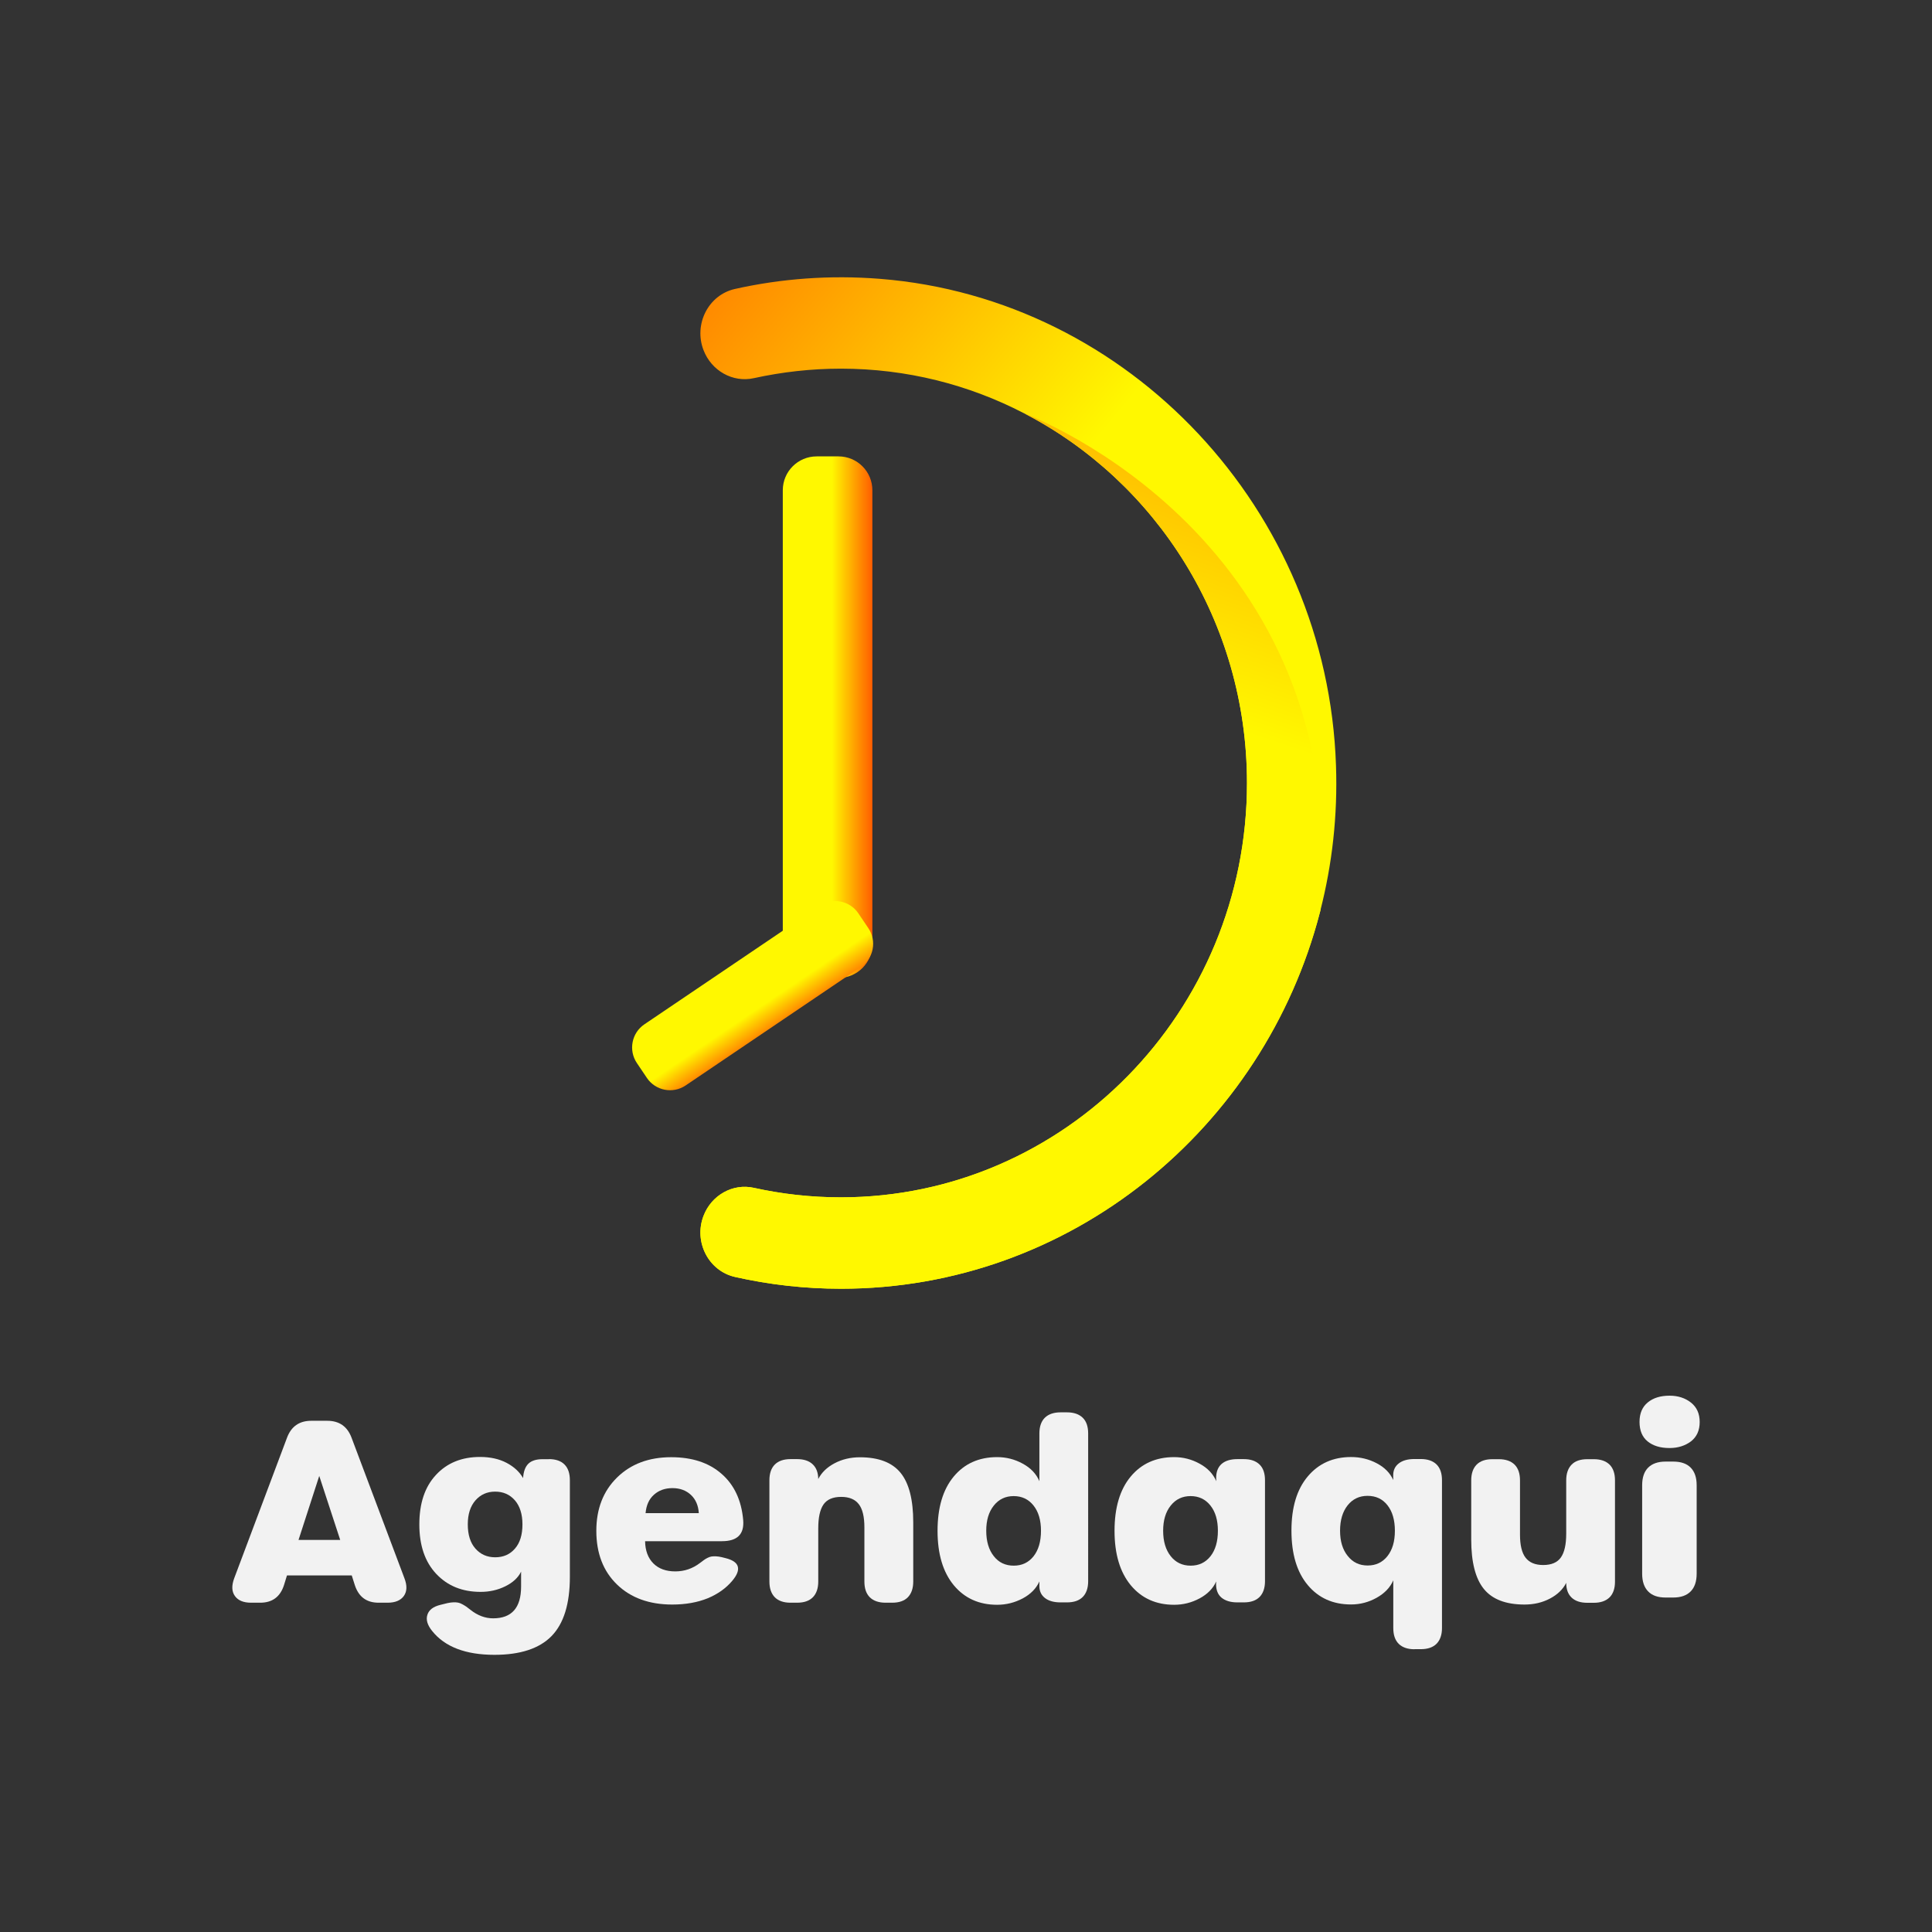 <?xml version="1.0" encoding="utf-8"?>
<!-- Generator: Adobe Illustrator 26.0.3, SVG Export Plug-In . SVG Version: 6.00 Build 0)  -->
<svg version="1.1" id="Camada_1" xmlns="http://www.w3.org/2000/svg" xmlns:xlink="http://www.w3.org/1999/xlink" x="0px" y="0px"
	 viewBox="0 0 3000 3000" style="enable-background:new 0 0 3000 3000;" xml:space="preserve">
<rect x="0" y="0" width="3000" height="3000" fill="#333333" stroke="none"/>
<style type="text/css">
	.st0{fill:url(#SVGID_1_);}
	.st1{fill:url(#SVGID_00000051381216264725848360000006260475433842683837_);}
	.st2{fill:url(#SVGID_00000143601007632773012500000009606130019891103163_);}
	.st3{fill:url(#SVGID_00000016778906731119260130000018356714213282731670_);}
	.st4{fill:#F2F2F2;}
</style>
<symbol  id="Novo_símbolo_5" viewBox="-92.06 -86.42 184.12 172.84">
	<g>
		<g>
			
				<linearGradient id="SVGID_1_" gradientUnits="userSpaceOnUse" x1="563.062" y1="-16901.348" x2="467.013" y2="-17016.99" gradientTransform="matrix(0 -1 1 0 16948.646 537.666)">
				<stop  offset="0.547" style="stop-color:#FFF800"/>
				<stop  offset="1" style="stop-color:#FF5D00"/>
			</linearGradient>
			<path class="st0" d="M-15.7-40.5c-4.54,0-8.98,0.51-13.25,1.47c-3.36,0.74-5.24,4.41-3.99,7.67c0.99,2.6,3.68,4.12,6.33,3.52
				c3.52-0.78,7.17-1.19,10.91-1.19c28.09,0,50.96,23.31,50.96,51.99c0,20.25-11.39,37.83-27.99,46.41
				c-0.01,0.01-0.03,0.01-0.03,0.01c-6.89,3.57-14.69,5.58-22.94,5.58c-3.74,0-7.39-0.42-10.91-1.19c-2.66-0.6-5.34,0.93-6.33,3.52
				c-1.25,3.25,0.61,6.92,3.94,7.67c5.81,1.3,11.93,1.77,18.22,1.27c31.31-2.49,56.14-29.03,57.21-61.07
				c0.22-6.3-0.48-12.4-1.96-18.19l-0.06-0.23C37.38-20.41,13.09-40.5-15.7-40.5z"/>
			
				<linearGradient id="SVGID_00000096050889319349193300000012880033695025437069_" gradientUnits="userSpaceOnUse" x1="593.967" y1="-16957.547" x2="429.311" y2="-16902.496" gradientTransform="matrix(0 -1 1 0 16948.646 537.666)">
				<stop  offset="0.547" style="stop-color:#FFF800"/>
				<stop  offset="1" style="stop-color:#FF5D00"/>
			</linearGradient>
			<path style="fill:url(#SVGID_00000096050889319349193300000012880033695025437069_);" d="M-15.7-40.5
				c-4.54,0-8.98,0.51-13.25,1.47c-3.36,0.74-5.24,4.41-3.99,7.67c0.99,2.6,3.68,4.12,6.33,3.52c3.52-0.78,7.17-1.19,10.91-1.19
				c28.09,0,50.96,23.31,50.96,51.99c0,20.25-11.39,37.83-27.99,46.41c1.13-0.45,41.41-15.85,37.21-62.39l-0.06-0.23
				C37.38-20.41,13.09-40.5-15.7-40.5z"/>
		</g>
		
			<linearGradient id="SVGID_00000096039590716459032250000010046911282935003321_" gradientUnits="userSpaceOnUse" x1="-22.987" y1="31.225" x2="-11.75" y2="31.225">
			<stop  offset="0.547" style="stop-color:#FFF800"/>
			<stop  offset="1" style="stop-color:#FF5D00"/>
		</linearGradient>
		<path style="fill:url(#SVGID_00000096039590716459032250000010046911282935003321_);" d="M-16-1.5h-2.74
			c-2.35,0-4.25,1.9-4.25,4.25V59.7c0,2.35,1.9,4.25,4.25,4.25H-16c2.35,0,4.25-1.9,4.25-4.25V2.75C-11.75,0.41-13.65-1.5-16-1.5z"
			/>
		
			<linearGradient id="SVGID_00000103242234643225646200000007184877202029280136_" gradientUnits="userSpaceOnUse" x1="-3068.896" y1="-10787.012" x2="-3059.641" y2="-10787.012" gradientTransform="matrix(0.56 -0.828 0.828 0.56 10625.217 3501.174)">
			<stop  offset="0.547" style="stop-color:#FFF800"/>
			<stop  offset="1" style="stop-color:#FF5D00"/>
		</linearGradient>
		<path style="fill:url(#SVGID_00000103242234643225646200000007184877202029280136_);" d="M-40.04-14.05l-1.26,1.87
			c-1.08,1.6-0.66,3.78,0.94,4.86l21.99,14.87c1.6,1.08,3.78,0.66,4.86-0.94l1.26-1.87c1.08-1.6,0.66-3.78-0.94-4.86l-21.99-14.87
			C-36.78-16.07-38.96-15.65-40.04-14.05z"/>
		<g>
			<path class="st4" d="M-70.47-76.83c0.35-0.91,0.33-1.65-0.07-2.22c-0.4-0.56-1.08-0.85-2.05-0.85h-1.12
				c-1.52,0-2.51,0.74-2.99,2.22l-0.38,1.2h-8.13l-0.37-1.2c-0.47-1.48-1.47-2.22-2.99-2.22h-1.14c-0.96,0-1.64,0.28-2.04,0.85
				c-0.4,0.56-0.42,1.3-0.08,2.22l6.62,17.62c0.53,1.43,1.55,2.14,3.05,2.14h2c1.51,0,2.53-0.71,3.06-2.14L-70.47-76.83z
				 M-78.53-72.02l-2.63,8.03l-2.6-8.03H-78.53z"/>
			<path class="st4" d="M-52.34-61.88c0.86,0,1.52-0.23,1.96-0.68c0.45-0.45,0.67-1.11,0.67-1.97v-12.13c0-3.39-0.77-5.86-2.3-7.43
				c-1.53-1.56-3.92-2.35-7.16-2.35c-3.62,0-6.23,1-7.82,2.99c-0.6,0.74-0.8,1.42-0.6,2.03c0.19,0.62,0.74,1.03,1.63,1.25l0.89,0.22
				c0.27,0.06,0.52,0.09,0.75,0.1c0.23,0.01,0.43-0.01,0.59-0.04c0.16-0.03,0.34-0.1,0.54-0.21c0.19-0.11,0.35-0.2,0.48-0.29
				c0.12-0.09,0.29-0.22,0.51-0.39c0.9-0.72,1.86-1.08,2.86-1.08c2.34,0,3.51,1.33,3.51,3.99V-76c-0.37-0.76-1.03-1.37-1.98-1.84
				c-0.95-0.47-1.98-0.7-3.1-0.7c-2.3,0-4.15,0.75-5.57,2.26c-1.42,1.51-2.12,3.58-2.12,6.2c0,2.65,0.69,4.72,2.09,6.22
				c1.39,1.5,3.23,2.25,5.53,2.25c1.29,0,2.4-0.25,3.33-0.74c0.93-0.49,1.62-1.13,2.07-1.91c0.05,0.81,0.27,1.41,0.65,1.79
				c0.38,0.38,0.98,0.58,1.78,0.58H-52.34z M-59.08-74.2c1.03,0,1.85,0.36,2.48,1.09c0.63,0.72,0.94,1.74,0.94,3.04
				c0,1.28-0.32,2.29-0.95,3.02c-0.64,0.73-1.46,1.09-2.48,1.09c-1.01,0-1.83-0.37-2.47-1.1c-0.64-0.73-0.96-1.74-0.96-3.01
				c0-1.3,0.32-2.32,0.96-3.04C-60.92-73.84-60.09-74.2-59.08-74.2z"/>
			<path class="st4" d="M-36.87-80.13c-2.88,0-5.19,0.84-6.92,2.51c-1.73,1.67-2.6,3.92-2.6,6.74c0,2.76,0.87,4.99,2.6,6.69
				c1.73,1.7,4,2.55,6.79,2.55c2.63,0,4.73-0.69,6.32-2.08c1.59-1.38,2.5-3.32,2.72-5.8c0.15-1.78-0.73-2.66-2.66-2.66h-9.65
				c0.02-1.19,0.37-2.12,1.04-2.79c0.67-0.67,1.59-1,2.75-1c1.14,0,2.17,0.35,3.09,1.05c0.22,0.16,0.38,0.29,0.51,0.38
				c0.12,0.09,0.27,0.18,0.45,0.27c0.18,0.09,0.35,0.15,0.5,0.17c0.15,0.02,0.34,0.03,0.55,0.02c0.22-0.01,0.45-0.04,0.71-0.1
				l0.48-0.12c0.89-0.22,1.41-0.57,1.55-1.05c0.14-0.49-0.09-1.09-0.7-1.81c-0.78-0.93-1.81-1.66-3.09-2.19
				C-33.72-79.87-35.2-80.13-36.87-80.13z M-33.53-68.66c-0.06,0.96-0.39,1.73-0.99,2.29c-0.6,0.56-1.37,0.85-2.32,0.85
				c-0.93,0-1.71-0.28-2.32-0.83c-0.62-0.55-0.96-1.32-1.05-2.31H-33.53z"/>
			<path class="st4" d="M-13.31-61.65c2.34,0,4.04-0.65,5.1-1.95c1.06-1.3,1.59-3.38,1.59-6.22v-7.42c0-0.86-0.23-1.52-0.68-1.98
				c-0.45-0.46-1.11-0.68-1.97-0.68h-0.82c-0.86,0-1.52,0.23-1.98,0.68c-0.46,0.46-0.68,1.12-0.68,1.98v6.8
				c0,1.32-0.23,2.29-0.7,2.9c-0.47,0.61-1.2,0.92-2.21,0.92c-1.04,0-1.78-0.32-2.22-0.95c-0.44-0.64-0.66-1.63-0.66-2.99v-6.68
				c0-0.86-0.23-1.52-0.68-1.98c-0.46-0.46-1.12-0.68-1.98-0.68h-0.82c-0.86,0-1.52,0.23-1.97,0.68c-0.45,0.46-0.68,1.12-0.68,1.98
				v12.71c0,0.86,0.23,1.52,0.68,1.97c0.45,0.45,1.11,0.68,1.97,0.68h0.82c0.85,0,1.51-0.22,1.96-0.65c0.46-0.43,0.69-1.05,0.7-1.85
				c0.41,0.81,1.09,1.47,2.03,1.97C-15.55-61.9-14.49-61.65-13.31-61.65z"/>
			<path class="st4" d="M3.91-80.16c-2.28,0-4.09,0.82-5.45,2.46c-1.35,1.64-2.03,3.91-2.03,6.82c0,2.9,0.67,5.17,2.02,6.8
				c1.35,1.63,3.17,2.45,5.46,2.45c1.14,0,2.21-0.27,3.21-0.82c1-0.54,1.7-1.28,2.09-2.2v5.99c0,0.86,0.23,1.52,0.68,1.97
				c0.46,0.45,1.12,0.68,1.98,0.68h0.8c0.86,0,1.52-0.23,1.98-0.68c0.46-0.45,0.68-1.11,0.68-1.97V-77.2c0-0.86-0.23-1.52-0.68-1.98
				c-0.46-0.46-1.12-0.68-1.98-0.68h-0.8c-0.83,0-1.48,0.18-1.95,0.54c-0.47,0.36-0.71,0.86-0.71,1.49v0.6
				c-0.4-0.89-1.1-1.6-2.09-2.13C6.11-79.89,5.05-80.16,3.91-80.16z M5.99-75.25c1.04,0,1.86,0.39,2.49,1.18
				c0.62,0.79,0.93,1.86,0.93,3.2c0,1.32-0.31,2.38-0.94,3.17c-0.63,0.79-1.46,1.18-2.49,1.18c-1.03,0-1.86-0.4-2.49-1.19
				c-0.64-0.8-0.95-1.85-0.95-3.16c0-1.33,0.32-2.4,0.95-3.19C4.1-74.85,4.94-75.25,5.99-75.25z"/>
			<path class="st4" d="M26.12-80.16c-2.28,0-4.09,0.82-5.45,2.46c-1.35,1.64-2.03,3.91-2.03,6.82c0,2.9,0.67,5.17,2.02,6.8
				c1.35,1.63,3.17,2.45,5.46,2.45c1.13,0,2.19-0.27,3.19-0.82c1-0.54,1.7-1.28,2.1-2.2l-0.02,0.35c-0.01,0.8,0.22,1.4,0.68,1.81
				c0.47,0.41,1.13,0.61,1.99,0.61h0.8c0.86,0,1.52-0.23,1.98-0.68c0.46-0.45,0.68-1.11,0.68-1.97V-77.2c0-0.86-0.23-1.52-0.68-1.98
				c-0.46-0.46-1.12-0.68-1.98-0.68h-0.8c-0.85,0-1.51,0.2-1.99,0.59c-0.47,0.39-0.7,0.98-0.69,1.75l0.02,0.29
				c-0.4-0.89-1.1-1.6-2.09-2.13C28.32-79.89,27.25-80.16,26.12-80.16z M28.19-75.25c1.04,0,1.86,0.39,2.49,1.18
				c0.62,0.79,0.93,1.86,0.93,3.2c0,1.32-0.31,2.38-0.94,3.17c-0.63,0.79-1.46,1.18-2.49,1.18c-1.03,0-1.86-0.4-2.49-1.19
				c-0.64-0.8-0.95-1.85-0.95-3.16c0-1.33,0.32-2.4,0.95-3.19C26.31-74.85,27.15-75.25,28.19-75.25z"/>
			<path class="st4" d="M56.28-85.74c-0.86,0-1.52,0.23-1.98,0.68c-0.46,0.46-0.68,1.12-0.68,1.98v5.99
				c-0.39-0.9-1.09-1.63-2.09-2.19c-1-0.56-2.07-0.84-3.21-0.84c-2.27,0-4.08,0.81-5.44,2.44c-1.36,1.63-2.04,3.9-2.04,6.83
				c0,2.91,0.68,5.18,2.05,6.8c1.36,1.62,3.18,2.43,5.43,2.43c1.16,0,2.23-0.26,3.22-0.78c0.99-0.52,1.68-1.22,2.07-2.1v0.6
				c0,0.64,0.24,1.13,0.71,1.49c0.47,0.36,1.12,0.54,1.95,0.54h0.8c0.86,0,1.52-0.23,1.98-0.68c0.46-0.46,0.68-1.12,0.68-1.98
				v-18.54c0-0.86-0.23-1.52-0.68-1.98c-0.46-0.46-1.12-0.68-1.98-0.68H56.28z M50.4-75.23c1.04,0,1.86,0.39,2.49,1.18
				c0.62,0.79,0.93,1.84,0.93,3.18c0,1.34-0.31,2.41-0.93,3.2c-0.62,0.79-1.45,1.18-2.5,1.18c-1.04,0-1.87-0.4-2.5-1.19
				c-0.63-0.8-0.95-1.86-0.95-3.19c0-1.31,0.32-2.37,0.96-3.16C48.54-74.84,49.37-75.23,50.4-75.23z"/>
			<path class="st4" d="M78.78-61.89c0.86,0,1.52-0.23,1.98-0.68c0.46-0.46,0.68-1.12,0.68-1.98v-12.71c0-0.86-0.23-1.52-0.68-1.97
				c-0.46-0.45-1.12-0.68-1.98-0.68h-0.82c-0.85,0-1.51,0.22-1.96,0.65c-0.46,0.44-0.68,1.05-0.68,1.85
				c-0.41-0.81-1.09-1.47-2.04-1.97c-0.95-0.5-2.01-0.75-3.19-0.75c-2.34,0-4.04,0.65-5.1,1.95c-1.06,1.3-1.59,3.37-1.59,6.21v7.42
				c0,0.86,0.23,1.52,0.68,1.98c0.46,0.46,1.12,0.68,1.98,0.68h0.8c0.86,0,1.52-0.23,1.98-0.68c0.46-0.46,0.68-1.12,0.68-1.98v-6.8
				c0-1.32,0.23-2.29,0.7-2.9c0.47-0.61,1.2-0.92,2.21-0.92c1.04,0,1.78,0.32,2.22,0.95c0.45,0.64,0.67,1.63,0.67,2.99v6.68
				c0,0.86,0.23,1.52,0.68,1.98c0.45,0.46,1.11,0.68,1.97,0.68H78.78z"/>
			<g>
				<path class="st4" d="M88.28-60.49c-1.15,0-2.06,0.28-2.74,0.83c-0.68,0.55-1.02,1.37-1.02,2.45c0,1.06,0.34,1.87,1.03,2.44
					c0.69,0.57,1.6,0.85,2.74,0.85c1.06,0,1.96-0.29,2.69-0.87c0.73-0.58,1.09-1.39,1.09-2.43c0-1.05-0.36-1.86-1.09-2.43
					C90.25-60.2,89.35-60.49,88.28-60.49z M87.79-79.25c-0.96,0-1.69,0.25-2.19,0.77c-0.5,0.51-0.75,1.25-0.75,2.22v11.1
					c0,0.97,0.25,1.71,0.75,2.21s1.23,0.76,2.19,0.76h0.96c0.96,0,1.69-0.25,2.19-0.76c0.5-0.51,0.75-1.24,0.75-2.21v-11.1
					c0-0.97-0.25-1.71-0.75-2.22c-0.5-0.51-1.23-0.77-2.19-0.77H87.79z"/>
			</g>
		</g>
	</g>
</symbol>
<use xlink:href="#Novo_símbolo_5"  width="184.12" height="172.84" x="-92.06" y="-86.42" transform="matrix(12.374 0 0 -12.374 1500 1500)" style="overflow:visible;"/>
</svg>
